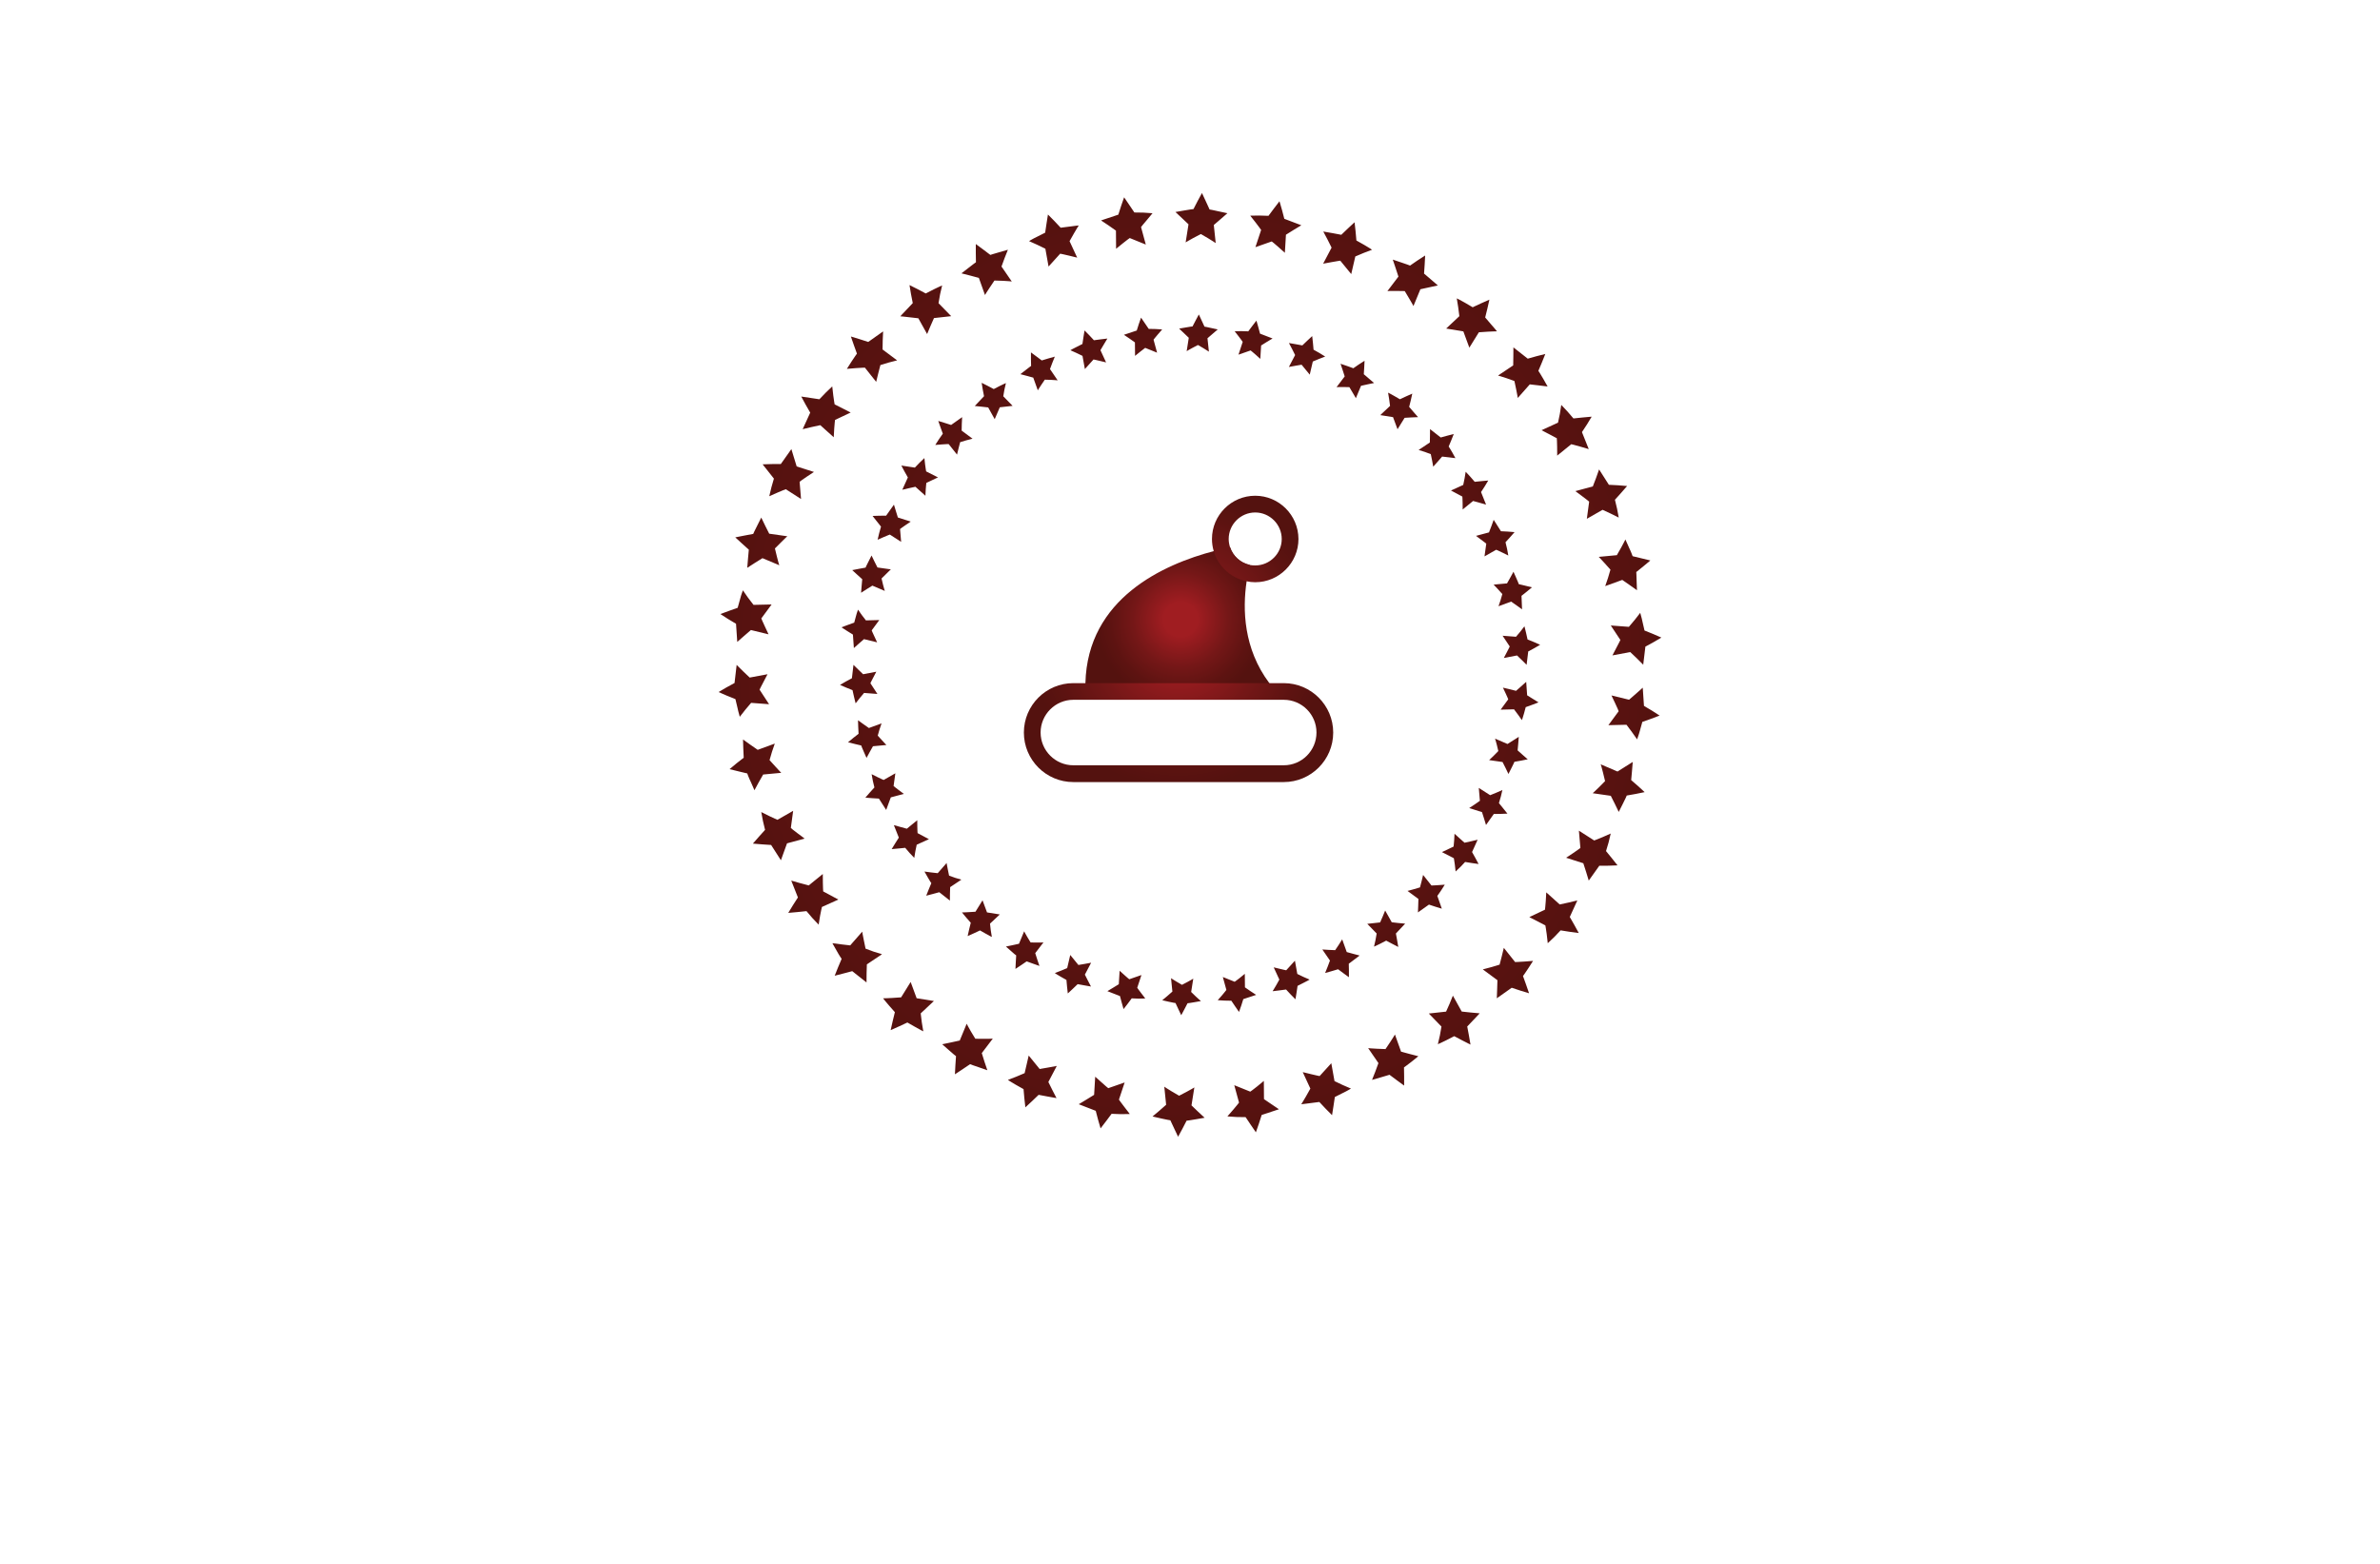 <?xml version="1.0" encoding="utf-8"?>
<!-- Generator: Adobe Illustrator 27.8.1, SVG Export Plug-In . SVG Version: 6.00 Build 0)  -->
<svg version="1.1" id="Layer_1" xmlns="http://www.w3.org/2000/svg" xmlns:xlink="http://www.w3.org/1999/xlink" x="0px" y="0px"
	 viewBox="0 0 350 230" style="enable-background:new 0 0 350 230;" xml:space="preserve">
<style type="text/css">
	.st0{fill:#EAE4B0;}
	.st1{fill:#332700;}
	.st2{fill:#EBEBFF;}
	.st3{fill:#FBFFAE;}
	.st4{fill:#B0FFD5;}
	.st5{fill:#B3FFFB;}
	.st6{fill:#FFFAB6;}
	.st7{fill:#2B2700;}
	.st8{fill:#FFFFB8;}
	.st9{fill:#040028;}
	.st10{fill:#260000;}
	.st11{opacity:0.5;fill:#848484;}
	.st12{fill:#2B2401;}
	.st13{fill:#FF7C6C;}
	.st14{fill:#CC2D21;}
	.st15{fill:#F75C4C;}
	.st16{fill:#FFE5CF;}
	.st17{fill:#FFFFFF;}
	.st18{fill:#CFDAE3;}
	.st19{fill:#006C11;}
	.st20{fill:#A11E10;}
	.st21{fill:#EDBC93;}
	.st22{fill:#898989;}
	.st23{fill:#2B1536;}
	.st24{fill:#15352A;}
	.st25{fill:#E4EAF5;}
	.st26{fill:#F2F5F5;}
	.st27{fill:#D6363D;}
	.st28{fill:#600000;fill-opacity:0.51;}
	.st29{fill:#F2CCA3;}
	.st30{fill:#D28F5F;}
	.st31{fill:#FF0000;fill-opacity:0.51;}
	.st32{fill:#C7D5F5;}
	.st33{fill:#F3DBC0;}
	.st34{fill:#F58086;}
	.st35{fill:url(#SVGID_1_);}
	.st36{fill:#FCC7A2;}
	.st37{fill:url(#SVGID_00000047763702167147400330000015108200750822961822_);}
	.st38{fill:#E20328;}
	.st39{fill:url(#SVGID_00000061433202251641233480000017411707059710242480_);}
	.st40{fill:#F4BDA8;}
	.st41{fill:#DCF7F6;}
	.st42{fill:url(#SVGID_00000018201023983747227570000013923533572441681803_);}
	.st43{fill:url(#SVGID_00000015320775672444309770000000875028360444697229_);}
	.st44{fill:url(#SVGID_00000073686432546185858200000000653267920347973760_);}
	.st45{fill:url(#SVGID_00000090991743681021565760000013810604497246574763_);}
	.st46{fill:url(#SVGID_00000110468556079929264290000014780585507796223627_);}
	.st47{fill:url(#SVGID_00000156551649759006390990000014951074763750015108_);}
	.st48{fill:url(#SVGID_00000047748141007334633530000013633647325380149439_);}
	.st49{fill:url(#SVGID_00000078746143144130037750000018083510792379940267_);}
	.st50{fill:url(#SVGID_00000169535753957894170180000011397647347472368545_);}
	.st51{fill:#E2B881;}
	.st52{fill:#FFFFFF;stroke:#000000;stroke-width:0.05;stroke-miterlimit:10;}
	.st53{fill:url(#SVGID_00000103977881062394673480000013417768249151991193_);}
	.st54{fill:url(#SVGID_00000149374210841515759940000014557484876151302786_);}
	.st55{fill:#0B9ED8;}
	.st56{fill:#FCDFB0;}
	.st57{fill:#FF0013;}
	.st58{fill:url(#SVGID_00000059281906705976061900000005616101580098323364_);}
	.st59{fill:#0A50FF;}
	.st60{fill:#FFB773;}
	.st61{fill-rule:evenodd;clip-rule:evenodd;fill:url(#SVGID_00000109720689751984573900000009629322156248932527_);}
	.st62{fill:#FF334F;}
	.st63{fill:#FFAB66;}
	.st64{fill:#FF8B41;}
	.st65{fill:#BB386B;}
	.st66{fill:#CBCBCB;}
	.st67{fill:#D37250;}
	.st68{fill:#D06D2E;}
	.st69{fill-rule:evenodd;clip-rule:evenodd;fill:#FFFFFF;}
	.st70{fill:#CAFFEC;}
	.st71{fill:#FFF6B3;}
	.st72{fill:#FFFBD2;}
	.st73{fill:#EFFFD2;}
	.st74{fill:#A01D21;}
	.st75{fill:#00261B;}
	.st76{fill:#F4FFB6;}
	.st77{fill:url(#SVGID_00000085225822041389272480000008688257384544247448_);}
	.st78{fill:#002340;}
	.st79{fill:url(#SVGID_00000109003255008046000710000006335771520384754623_);}
	.st80{fill:url(#SVGID_00000170239147064225483650000001124250714556925570_);}
	.st81{fill:#D91215;}
	.st82{fill:#98BBCE;}
	.st83{fill:#00A70C;}
	.st84{fill:#C47E2A;}
	.st85{fill-rule:evenodd;clip-rule:evenodd;fill:#1F1D1D;}
	.st86{fill-rule:evenodd;clip-rule:evenodd;fill:#2B2700;}
	.st87{fill-rule:evenodd;clip-rule:evenodd;fill:#FF1943;}
	.st88{fill:url(#SVGID_00000121254772286467216780000016511208514355505558_);}
	.st89{fill:url(#SVGID_00000132785338433361570880000018094361276184140437_);}
	.st90{fill:url(#SVGID_00000048489039877303692330000001813318378519080855_);}
	.st91{fill:url(#SVGID_00000160876924349959712840000000930473502559105413_);}
	.st92{fill:url(#SVGID_00000117667001543200169280000007639383768919874717_);}
	.st93{fill:url(#SVGID_00000030462938492146393700000009489708856326928569_);}
	.st94{fill:#E31E26;}
	.st95{fill:#811517;}
	.st96{fill:url(#SVGID_00000119109370379891265310000005645622935892410285_);}
	.st97{fill:url(#SVGID_00000011022603320651383930000008556616095542974628_);}
	.st98{fill:url(#SVGID_00000048478832004540397280000007103760692027979431_);}
	.st99{fill:#B47920;}
	.st100{fill:#089E32;}
	.st101{fill:#FFE30B;}
	.st102{fill-rule:evenodd;clip-rule:evenodd;fill:#EE1D24;}
	.st103{fill:#17377D;}
	.st104{filter:url(#Adobe_OpacityMaskFilter);}
	.st105{opacity:0.28;mask:url(#SVGID_00000149383283710545572660000014034405892239555238_);}
	.st106{fill:#3A3132;}
	.st107{fill:url(#SVGID_00000082339080382092931490000013172852569061709981_);}
	.st108{filter:url(#Adobe_OpacityMaskFilter_00000113327076635426989010000017429226547087880615_);}
	.st109{opacity:0.28;mask:url(#SVGID_00000050631950655455476600000015936934134956215437_);}
	.st110{fill:#102A63;}
	.st111{filter:url(#Adobe_OpacityMaskFilter_00000170246137607404877230000003014983204057644444_);}
	.st112{opacity:0.28;mask:url(#SVGID_00000068662764544004535330000001722247290788743607_);}
	.st113{fill:#0E2458;}
	.st114{filter:url(#Adobe_OpacityMaskFilter_00000041991634817174313680000002471731992199012491_);}
	.st115{opacity:0.25;mask:url(#SVGID_00000000220785879488869070000017365404062506371463_);}
	.st116{fill:url(#SVGID_00000072976444036979283790000017826921245660010397_);}
	.st117{fill:#00BEC6;}
	.st118{fill:url(#SVGID_00000152945829327812662220000004791511303717502381_);}
	.st119{fill:url(#SVGID_00000165927420739433754960000010769663871808215722_);stroke:#FFFFFF;stroke-miterlimit:10;}
	
		.st120{fill:url(#SVGID_00000036966297863166546180000004721771199734722736_);stroke:#FFFFFF;stroke-width:0.5;stroke-miterlimit:10;}
	.st121{fill:url(#SVGID_00000069393121421350069560000017476918451631280047_);}
	.st122{fill:#F9D075;}
	.st123{fill:#FFEF92;}
	.st124{fill:url(#SVGID_00000053513899522067405640000018370395050661053356_);}
	.st125{fill:url(#SVGID_00000049931888663953589730000000160470584270794421_);}
	.st126{fill:url(#SVGID_00000092453332740226657880000015931694632905648310_);}
	.st127{fill:#09890F;}
	.st128{fill:#A9CE4D;}
	.st129{fill:#FF9501;}
	.st130{fill:#AA1523;}
	.st131{fill:#006B52;}
	.st132{fill:#EEC200;}
	.st133{fill:#9F4641;}
	.st134{fill:url(#SVGID_00000178888091749787471440000001644682724656936065_);stroke:#FFFFFF;stroke-miterlimit:10;}
	.st135{fill:none;stroke:#FFFFFF;stroke-width:1.788;stroke-miterlimit:10;}
	.st136{fill:none;stroke:#BFDADD;stroke-width:2;stroke-linecap:round;stroke-linejoin:round;stroke-miterlimit:10;}
	.st137{fill:none;stroke:#016D39;stroke-width:2;stroke-linecap:round;stroke-linejoin:round;stroke-miterlimit:10;}
	.st138{fill:none;stroke:#00BFAD;stroke-width:2;stroke-linecap:round;stroke-linejoin:round;stroke-miterlimit:10;}
	.st139{fill:#12162E;}
	.st140{fill:none;stroke:#12162E;stroke-miterlimit:10;}
	.st141{fill:#016D39;}
	.st142{fill:#083F24;}
	.st143{fill:#FF5635;}
	.st144{fill:#C63724;}
	.st145{fill:#FFBE00;}
	.st146{fill:#00BFAD;}
	.st147{fill:#D1D3D3;}
	.st148{fill:#9A4641;}
	.st149{fill:url(#SVGID_00000124881150788143635780000009792554500203020717_);}
	.st150{fill:url(#SVGID_00000067948542663087719590000005463145593000731549_);stroke:#FFFFFF;stroke-miterlimit:10;}
	.st151{fill:#F75D58;}
	.st152{fill:url(#SVGID_00000150824345091576260840000002777589487266372498_);}
	.st153{opacity:0.42;fill:#FFFFFF;}
	.st154{fill:#229200;}
	.st155{fill:#FF0000;}
	.st156{fill:#0C1F26;}
	.st157{fill:#E43724;}
	.st158{fill:#6B2422;}
	.st159{fill:#FBF1E5;}
	.st160{fill:#FAF8F0;}
	.st161{fill:#EEEEED;}
	.st162{fill:#DBDEDD;}
	.st163{fill:#A6453D;}
	.st164{fill:#E3E4E7;}
	.st165{fill:#D2301D;}
	.st166{fill:#E2D7D0;}
	.st167{fill:#FCF8EF;}
	.st168{fill:#C42C1E;}
	.st169{fill:#0C232B;}
	.st170{fill:#0D3B6E;}
	.st171{fill:#139AEC;}
	.st172{fill:#F52A3C;}
	.st173{fill:url(#SVGID_00000145780779832215977400000007510588757823297953_);}
	.st174{fill:#890924;}
	.st175{fill:url(#SVGID_00000006708023399290888200000006634289841061569983_);}
	.st176{fill-rule:evenodd;clip-rule:evenodd;fill:url(#SVGID_00000065065458801483219730000013403372555079596185_);}
	.st177{fill-rule:evenodd;clip-rule:evenodd;fill:#CE1515;}
	.st178{fill-rule:evenodd;clip-rule:evenodd;fill:#FFFBDD;}
	.st179{fill-rule:evenodd;clip-rule:evenodd;fill:#06542B;}
	.st180{fill-rule:evenodd;clip-rule:evenodd;fill:#AA1111;}
	.st181{fill:#005C01;}
	.st182{fill:#F5AB35;}
	.st183{fill-rule:evenodd;clip-rule:evenodd;fill:#215605;}
	.st184{fill:#215605;}
	.st185{fill-rule:evenodd;clip-rule:evenodd;fill:url(#SVGID_00000093176178367052832370000003526211112234050177_);}
	.st186{fill:url(#SVGID_00000028293329760340166920000012302177976441278884_);}
	.st187{fill:url(#SVGID_00000010292713725878224530000015845818169285362587_);}
	.st188{fill:url(#SVGID_00000026157142618244379920000010161878155247383728_);}
	.st189{fill:url(#SVGID_00000150090138044763071230000016860640607884084144_);}
	.st190{fill:url(#SVGID_00000124160762378961678650000009661167537715079051_);}
	.st191{fill:url(#SVGID_00000099622616022071327520000014976921461190414997_);}
	.st192{fill:url(#SVGID_00000087389249430150713780000002939168686816515980_);}
	.st193{fill:url(#SVGID_00000075122912928004754710000011681009604988736643_);}
	.st194{fill:url(#SVGID_00000159461844609286222830000017914895436237534107_);}
	.st195{fill:#B6FFFF;}
	.st196{fill:url(#SVGID_00000076582918175086603180000011132895108393019530_);}
	.st197{fill:url(#SVGID_00000145752174188228064980000016856942806939226272_);}
	.st198{fill:url(#SVGID_00000132079770445218693700000010267684406563919513_);}
	.st199{fill:url(#SVGID_00000067945297896545858010000018373831243769213076_);}
	.st200{fill:url(#SVGID_00000142155510122877047320000007630266153848118969_);}
	.st201{fill:url(#SVGID_00000119821524925097604680000001375477603589968032_);}
	.st202{fill:url(#SVGID_00000108995420351677808970000008292528667026794112_);}
	.st203{fill:url(#SVGID_00000054971025503615769710000007477976139597735826_);}
	.st204{fill:url(#SVGID_00000177474059803696488420000002370031131154175414_);}
	.st205{fill:url(#SVGID_00000134222665233967053810000004530897524704504252_);}
	.st206{fill:url(#SVGID_00000092458056449078380470000018295942526399758493_);}
	.st207{fill:url(#SVGID_00000036956496966310672940000003271309462025853590_);}
	.st208{fill:url(#SVGID_00000030445905766527185450000002445049981741315239_);}
	.st209{fill:url(#SVGID_00000119816199850592533740000007020094728774472860_);}
	.st210{fill:url(#SVGID_00000003097826708805582050000009665116739946893725_);}
	.st211{fill:url(#SVGID_00000011742715584661772070000005593404327531899813_);}
	.st212{fill:#CE4A43;}
	.st213{fill:url(#SVGID_00000021113241979901496220000013469458064122294437_);}
	.st214{fill:#CE4A43;stroke:#FFFFFF;stroke-miterlimit:10;}
	.st215{fill:none;stroke:#CE4A43;stroke-miterlimit:10;}
</style>
<g>
	<radialGradient id="SVGID_1_" cx="175" cy="97.777" r="69.357" gradientUnits="userSpaceOnUse">
		<stop  offset="0.199" style="stop-color:#A01D21"/>
		<stop  offset="0.241" style="stop-color:#9B1C20"/>
		<stop  offset="0.571" style="stop-color:#741717"/>
		<stop  offset="0.836" style="stop-color:#5D1311"/>
		<stop  offset="1" style="stop-color:#54120F"/>
	</radialGradient>
	<path class="st35" d="M241.54,91.43c-0.06-0.32-0.15-0.65-0.22-0.89c-0.06-0.25-0.11-0.41-0.11-0.41s-0.41,0.52-0.81,1.04
		c-0.43,0.5-0.86,1.02-0.86,1.02l-2.66-0.2l1.41,2.13c0,0-0.27,0.58-0.58,1.14c-0.3,0.57-0.59,1.13-0.59,1.13l2.62-0.49
		c0,0,0.48,0.45,0.96,0.91c0.48,0.48,0.95,0.95,0.95,0.95l0.32-2.66c0,0,0.6-0.33,1.19-0.65c0.58-0.33,1.16-0.68,1.16-0.68
		s-0.63-0.27-1.24-0.54c-0.61-0.25-1.24-0.5-1.24-0.5S241.69,92.09,241.54,91.43z M241.76,103.81l-0.18-2.67c0,0-0.5,0.44-1.01,0.9
		c-0.49,0.43-1,0.87-1,0.87l-2.59-0.63c0,0,0.27,0.58,0.54,1.14c0.14,0.3,0.27,0.59,0.37,0.81c0.09,0.22,0.15,0.37,0.15,0.37
		l-1.51,2.05l2.66-0.06c0,0,0.41,0.53,0.8,1.07c0.38,0.54,0.76,1.08,0.76,1.08s0.05-0.16,0.14-0.41c0.09-0.23,0.18-0.55,0.27-0.87
		c0.17-0.65,0.36-1.29,0.36-1.29s0.63-0.23,1.27-0.45c0.63-0.25,1.27-0.48,1.27-0.48s-0.57-0.36-1.13-0.73
		C242.33,104.17,241.76,103.81,241.76,103.81z M238.42,80.51c-0.32,0.58-0.65,1.14-0.65,1.14l-2.66,0.25c0,0,0.44,0.45,0.86,0.92
		c0.43,0.48,0.86,0.96,0.86,0.96s-0.18,0.6-0.36,1.22c-0.21,0.6-0.41,1.2-0.41,1.2l2.51-0.91c0,0,0.54,0.37,1.08,0.75
		c0.54,0.38,1.08,0.77,1.08,0.77s-0.02-0.68-0.05-1.34c-0.01-0.66-0.05-1.34-0.05-1.34s0.53-0.42,1.04-0.84
		c0.52-0.43,1.03-0.86,1.03-0.86s-0.65-0.16-1.32-0.32c-0.65-0.15-1.29-0.31-1.29-0.31s-0.22-0.63-0.52-1.24
		c-0.27-0.6-0.54-1.22-0.54-1.22S238.74,79.93,238.42,80.51z M239.88,114.73c0,0,0.06-0.66,0.12-1.34c0.05-0.66,0.11-1.33,0.11-1.33
		s-0.57,0.36-1.13,0.71c-0.55,0.36-1.11,0.7-1.11,0.7l-2.47-1.06c0,0,0.2,0.61,0.34,1.23c0.15,0.63,0.3,1.24,0.3,1.24
		s-0.44,0.45-0.9,0.91c-0.44,0.44-0.92,0.87-0.92,0.87l2.66,0.38c0,0,0.3,0.59,0.59,1.17c0.28,0.6,0.58,1.2,0.58,1.2
		s0.3-0.6,0.6-1.19c0.32-0.6,0.58-1.22,0.58-1.22s0.65-0.12,1.3-0.23c0.66-0.14,1.33-0.27,1.33-0.27s-0.49-0.44-0.98-0.9
		C240.37,115.17,239.88,114.73,239.88,114.73z M232.69,72.99c0.53,0.37,1.01,0.79,1.01,0.79l-0.34,2.52l2.31-1.32
		c0,0,0.61,0.27,1.19,0.55c0.59,0.3,1.19,0.59,1.19,0.59s-0.12-0.65-0.25-1.32c-0.16-0.65-0.31-1.3-0.31-1.3s0.44-0.49,0.9-1
		c0.44-0.52,0.89-1.02,0.89-1.02s-0.66-0.05-1.34-0.11c-0.66-0.04-1.34-0.07-1.34-0.07l-1.44-2.26c0,0-0.22,0.63-0.45,1.27
		c-0.23,0.61-0.47,1.23-0.47,1.23l-2.57,0.69C231.67,72.23,232.17,72.61,232.69,72.99z M236.18,125.17c0,0,0.2-0.64,0.38-1.28
		c0.15-0.65,0.31-1.3,0.31-1.3s-0.6,0.26-1.2,0.53c-0.6,0.26-1.23,0.49-1.23,0.49l-2.25-1.44l0.22,2.54c0,0-0.5,0.38-1.04,0.74
		c-0.53,0.34-1.06,0.7-1.06,0.7l2.53,0.81c0,0,0.21,0.64,0.41,1.27c0.2,0.64,0.39,1.28,0.39,1.28l1.55-2.18c0,0,0.68-0.01,1.34-0.01
		c0.68-0.02,1.34-0.05,1.34-0.05s-0.42-0.53-0.84-1.06C236.61,125.69,236.18,125.17,236.18,125.17z M228.94,64.45
		c0,0,0.05,0.64,0.05,1.28c0,0.64,0.01,1.28,0.01,1.28l2.07-1.68c0,0,0.64,0.17,1.28,0.34c0.65,0.2,1.29,0.38,1.29,0.38l-1-2.5
		c0,0,0.37-0.57,0.74-1.13c0.34-0.58,0.69-1.14,0.69-1.14s-0.68,0.06-1.34,0.12c-0.68,0.06-1.34,0.14-1.34,0.14s-0.44-0.5-0.87-1.01
		c-0.47-0.49-0.92-0.98-0.92-0.98s-0.11,0.65-0.21,1.32c-0.12,0.64-0.27,1.29-0.27,1.29l-2.42,1.11L228.94,64.45z M230.85,134.86
		l1.11-2.43c0,0-0.65,0.16-1.3,0.31c-0.65,0.15-1.29,0.28-1.29,0.28l-1.98-1.78c0,0-0.04,0.64-0.07,1.27
		c-0.04,0.65-0.12,1.28-0.12,1.28l-2.3,1.09l2.36,1.22c0,0,0.12,0.66,0.2,1.3c0.07,0.66,0.15,1.32,0.15,1.32s0.49-0.47,0.97-0.92
		c0.47-0.49,0.92-0.97,0.92-0.97s0.66,0.1,1.33,0.21c0.66,0.09,1.34,0.18,1.34,0.18s-0.32-0.59-0.64-1.17
		C231.18,135.45,230.85,134.86,230.85,134.86z M222.71,56.04c0,0,0.12,0.63,0.26,1.24c0.14,0.63,0.23,1.25,0.23,1.25l1.77-2
		c0,0,0.65,0.07,1.3,0.15c0.66,0.07,1.32,0.16,1.32,0.16s-0.33-0.58-0.66-1.16c-0.33-0.59-0.7-1.14-0.7-1.14s0.26-0.61,0.52-1.23
		c0.25-0.63,0.5-1.25,0.5-1.25s-0.65,0.17-1.3,0.33c-0.64,0.17-1.28,0.36-1.28,0.36l-2.11-1.66c0,0,0,0.66-0.01,1.33
		c-0.01,0.66-0.02,1.32-0.02,1.32l-2.23,1.49c0,0,0.61,0.2,1.22,0.38C222.11,55.82,222.71,56.04,222.71,56.04z M225.45,141.32
		c0,0-0.66,0.05-1.32,0.1c-0.65,0.05-1.32,0.07-1.32,0.07l-1.66-2.09c0,0-0.14,0.63-0.3,1.24c-0.17,0.61-0.32,1.23-0.32,1.23
		s-0.61,0.18-1.23,0.37c-0.61,0.17-1.24,0.33-1.24,0.33l2.15,1.59c0,0-0.01,0.66-0.04,1.32c-0.02,0.68-0.05,1.34-0.05,1.34
		l2.19-1.55c0,0,0.63,0.21,1.27,0.42c0.64,0.2,1.28,0.39,1.28,0.39s-0.22-0.64-0.44-1.28c-0.23-0.63-0.45-1.25-0.45-1.25
		s0.39-0.53,0.76-1.11C225.09,141.87,225.45,141.32,225.45,141.32z M215.2,48.74c0,0,0.23,0.6,0.44,1.2
		c0.22,0.6,0.44,1.19,0.44,1.19l1.4-2.26c0,0,0.66-0.04,1.33-0.09c0.68-0.04,1.33-0.05,1.33-0.05s-0.41-0.53-0.86-1.02
		c-0.43-0.52-0.87-1.02-0.87-1.02s0.16-0.65,0.32-1.3c0.15-0.66,0.3-1.32,0.3-1.32s-0.61,0.27-1.24,0.55
		c-0.6,0.28-1.22,0.57-1.22,0.57s-0.58-0.34-1.16-0.68c-0.58-0.34-1.18-0.63-1.18-0.63s0.1,0.65,0.21,1.3
		c0.09,0.66,0.17,1.32,0.17,1.32l-1.94,1.82L215.2,48.74z M214.96,148.77l-1.3-2.34c0,0-0.23,0.59-0.48,1.18
		c-0.25,0.59-0.52,1.17-0.52,1.17l-2.54,0.28l1.86,1.92c0,0-0.12,0.65-0.23,1.3c-0.15,0.65-0.3,1.29-0.3,1.29s0.63-0.26,1.22-0.57
		c0.6-0.31,1.19-0.61,1.19-0.61s0.59,0.31,1.19,0.63c0.6,0.31,1.2,0.61,1.2,0.61s-0.12-0.66-0.23-1.33
		c-0.12-0.66-0.25-1.33-0.25-1.33s0.45-0.48,0.92-0.97c0.47-0.48,0.91-0.97,0.91-0.97s-0.66-0.05-1.33-0.12
		C215.62,148.84,214.96,148.77,214.96,148.77z M211.45,41.98c0,0-0.5-0.44-1.01-0.87c-0.26-0.22-0.5-0.44-0.7-0.6
		c-0.2-0.16-0.32-0.27-0.32-0.27s0.04-0.66,0.09-1.33c0.04-0.66,0.07-1.33,0.07-1.33s-0.57,0.36-1.13,0.73
		c-0.55,0.38-1.09,0.75-1.09,0.75s-0.63-0.25-1.27-0.45c-0.64-0.22-1.27-0.43-1.27-0.43s0.21,0.63,0.42,1.25
		c0.21,0.63,0.41,1.25,0.41,1.25l-1.62,2.13c0,0,0.64-0.04,1.27-0.02c0.64,0.01,1.28,0.02,1.28,0.02s0.33,0.54,0.65,1.09
		c0.33,0.53,0.63,1.11,0.63,1.11l1.02-2.47c0,0,0.64-0.14,1.28-0.28C210.8,42.11,211.45,41.98,211.45,41.98z M206.04,154.67
		l-0.9-2.52c0,0-0.32,0.55-0.68,1.08c-0.36,0.52-0.71,1.06-0.71,1.06s-0.64-0.02-1.28-0.05c-0.63-0.02-1.27-0.09-1.27-0.09l1.51,2.2
		c0,0-0.23,0.61-0.45,1.23c-0.25,0.63-0.49,1.24-0.49,1.24s0.65-0.18,1.29-0.37c0.64-0.18,1.28-0.38,1.28-0.38s0.54,0.39,1.07,0.8
		c0.54,0.39,1.08,0.79,1.08,0.79s0-0.68,0-1.34c-0.01-0.68-0.02-1.34-0.02-1.34s0.54-0.38,1.07-0.8c0.53-0.42,1.04-0.84,1.04-0.84
		s-0.64-0.16-1.28-0.33C206.67,154.84,206.04,154.67,206.04,154.67z M200.64,36.03c-0.59-0.33-1.17-0.66-1.17-0.66
		s-0.06-0.68-0.12-1.34c-0.07-0.68-0.15-1.34-0.15-1.34s-0.49,0.45-0.98,0.91c-0.49,0.47-0.97,0.93-0.97,0.93s-0.66-0.12-1.33-0.25
		c-0.65-0.12-1.32-0.23-1.32-0.23s0.32,0.59,0.63,1.19c0.3,0.59,0.59,1.18,0.59,1.18l-1.24,2.36c0,0,0.63-0.12,1.25-0.23
		c0.63-0.12,1.27-0.21,1.27-0.21l1.61,1.97l0.6-2.59c0,0,0.61-0.26,1.23-0.52c0.61-0.23,1.23-0.47,1.23-0.47
		S201.22,36.36,200.64,36.03z M196.25,159l-0.47-2.63l-1.72,1.89c0,0-0.63-0.12-1.25-0.28c-0.61-0.14-1.23-0.3-1.23-0.3l1.12,2.42
		c0,0-0.32,0.58-0.65,1.16c-0.33,0.59-0.69,1.14-0.69,1.14s0.66-0.06,1.33-0.16c0.66-0.09,1.33-0.17,1.33-0.17s0.47,0.49,0.92,0.98
		c0.48,0.48,0.95,0.96,0.95,0.96s0.1-0.66,0.21-1.33c0.1-0.66,0.2-1.34,0.2-1.34s0.6-0.3,1.19-0.6c0.6-0.28,1.18-0.64,1.18-0.64
		s-0.61-0.27-1.22-0.53C196.86,159.28,196.25,159,196.25,159z M188.87,32.18c0,0-0.17-0.65-0.34-1.3c-0.18-0.64-0.37-1.28-0.37-1.28
		s-0.41,0.53-0.82,1.07c-0.41,0.54-0.8,1.07-0.8,1.07s-0.68-0.01-1.34-0.04c-0.68,0.01-1.34,0.02-1.34,0.02s0.41,0.52,0.81,1.03
		c0.41,0.52,0.79,1.07,0.79,1.07l-0.84,2.53l2.4-0.84c0,0,0.5,0.38,0.98,0.82c0.47,0.43,0.95,0.85,0.95,0.85l0.16-2.66
		c0,0,0.55-0.36,1.12-0.7c0.58-0.34,1.14-0.69,1.14-0.69L188.87,32.18z M185.88,161.65l-0.02-2.68c0,0-0.49,0.41-0.98,0.81
		c-0.49,0.41-1.02,0.77-1.02,0.77l-2.35-0.95l0.7,2.56c0,0-0.41,0.54-0.84,1.03c-0.43,0.49-0.87,1-0.87,1s0.68,0.05,1.34,0.09
		c0.68,0.01,1.34,0.02,1.34,0.02s0.37,0.57,0.75,1.12c0.38,0.55,0.76,1.11,0.76,1.11s0.22-0.63,0.44-1.27
		c0.21-0.64,0.41-1.28,0.41-1.28l2.54-0.84c0,0-0.55-0.38-1.11-0.75C186.43,162.02,185.88,161.65,185.88,161.65z M180.5,31.36
		c0,0-0.65-0.15-1.3-0.28c-0.65-0.16-1.32-0.27-1.32-0.27s-0.27-0.6-0.55-1.2c-0.28-0.61-0.57-1.22-0.57-1.22s-0.32,0.59-0.64,1.18
		c-0.31,0.59-0.61,1.18-0.61,1.18s-0.66,0.07-1.33,0.2c-0.66,0.12-1.32,0.23-1.32,0.23s0.48,0.45,0.97,0.91
		c0.47,0.45,0.95,0.9,0.95,0.9l-0.42,2.66c0,0,0.55-0.34,1.11-0.64c0.57-0.3,1.13-0.59,1.13-0.59s0.55,0.33,1.11,0.65
		c0.54,0.32,1.07,0.68,1.07,0.68l-0.28-2.66c0,0,0.5-0.43,1-0.86C179.99,31.79,180.5,31.36,180.5,31.36z M175.22,162.57l0.42-2.64
		c0,0-0.55,0.34-1.11,0.63c-0.57,0.3-1.13,0.59-1.13,0.59s-0.55-0.32-1.11-0.65c-0.54-0.31-1.07-0.68-1.07-0.68l0.27,2.66
		c0,0-0.49,0.43-0.98,0.86c-0.5,0.43-1.02,0.86-1.02,0.86s0.66,0.15,1.3,0.3c0.66,0.16,1.32,0.26,1.32,0.26s0.28,0.61,0.57,1.22
		c0.28,0.6,0.57,1.2,0.57,1.2s0.32-0.59,0.64-1.18c0.31-0.59,0.61-1.18,0.61-1.18s0.66-0.07,1.33-0.2c0.65-0.11,1.32-0.23,1.32-0.23
		s-0.48-0.44-0.97-0.9C175.7,163.03,175.22,162.57,175.22,162.57z M169.49,31.36c0,0-0.66-0.04-1.34-0.09
		c-0.66-0.01-1.33-0.02-1.33-0.02s-0.38-0.55-0.75-1.11c-0.38-0.57-0.76-1.12-0.76-1.12s-0.22,0.64-0.44,1.27
		c-0.21,0.64-0.41,1.28-0.41,1.28l-2.54,0.85c0,0,0.55,0.37,1.11,0.74c0.54,0.38,1.08,0.76,1.08,0.76l0.02,2.67c0,0,0.5-0.41,1-0.81
		c0.49-0.41,1.01-0.77,1.01-0.77l2.36,0.96l-0.7-2.57c0,0,0.41-0.54,0.84-1.02C169.06,31.86,169.49,31.36,169.49,31.36z
		 M164.55,161.72l0.84-2.52l-2.41,0.84c0,0-0.49-0.39-0.97-0.84c-0.47-0.42-0.95-0.85-0.95-0.85l-0.16,2.67c0,0-0.55,0.34-1.12,0.69
		c-0.58,0.34-1.14,0.69-1.14,0.69l2.5,0.97c0,0,0.17,0.65,0.34,1.3c0.18,0.64,0.37,1.28,0.37,1.28s0.41-0.53,0.82-1.07
		c0.39-0.53,0.8-1.07,0.8-1.07s0.66,0.02,1.34,0.05c0.66-0.01,1.34-0.02,1.34-0.02s-0.41-0.53-0.81-1.05
		C164.93,162.28,164.55,161.72,164.55,161.72z M157.95,34.3c0.33-0.59,0.69-1.14,0.69-1.14s-0.68,0.06-1.33,0.16
		c-0.66,0.09-1.33,0.17-1.33,0.17s-0.47-0.49-0.92-0.98c-0.48-0.48-0.95-0.96-0.95-0.96s-0.11,0.66-0.21,1.33
		c-0.1,0.68-0.2,1.34-0.2,1.34s-0.6,0.29-1.19,0.6c-0.6,0.28-1.18,0.64-1.18,0.64s0.6,0.27,1.2,0.54c0.6,0.28,1.2,0.58,1.2,0.58
		l0.47,2.62l1.71-1.89c0,0,0.64,0.12,1.27,0.28c0.61,0.14,1.23,0.3,1.23,0.3l-1.12-2.42C157.3,35.45,157.62,34.87,157.95,34.3z
		 M154.16,157c-0.63,0.12-1.27,0.22-1.27,0.22l-1.61-1.98l-0.6,2.59c0,0-0.61,0.26-1.23,0.52c-0.61,0.23-1.23,0.47-1.23,0.47
		s0.55,0.38,1.13,0.7c0.58,0.33,1.17,0.66,1.17,0.66s0.06,0.68,0.12,1.34c0.07,0.68,0.15,1.34,0.15,1.34s0.49-0.45,0.98-0.91
		c0.49-0.47,0.97-0.93,0.97-0.93s0.66,0.12,1.33,0.25c0.65,0.12,1.3,0.23,1.3,0.23s-0.31-0.59-0.61-1.18
		c-0.3-0.6-0.59-1.19-0.59-1.19l1.24-2.36C155.42,156.77,154.79,156.89,154.16,157z M147.28,39.2c0,0,0.22-0.61,0.45-1.23
		c0.25-0.61,0.49-1.24,0.49-1.24s-0.65,0.18-1.29,0.37c-0.65,0.18-1.29,0.39-1.29,0.39s-0.53-0.41-1.06-0.8
		c-0.54-0.39-1.08-0.8-1.08-0.8s0,0.68,0,1.35c0.01,0.66,0.02,1.33,0.02,1.33s-0.54,0.38-1.07,0.81c-0.53,0.41-1.06,0.82-1.06,0.82
		s0.65,0.17,1.29,0.33c0.64,0.17,1.27,0.34,1.27,0.34l0.9,2.52c0,0,0.32-0.55,0.68-1.07c0.36-0.53,0.71-1.06,0.71-1.06
		s0.64,0.01,1.27,0.04c0.64,0.02,1.28,0.1,1.28,0.1L147.28,39.2z M144.71,152.78c-0.64-0.01-1.28-0.01-1.28-0.01
		s-0.33-0.55-0.66-1.09c-0.32-0.54-0.61-1.12-0.61-1.12l-1.02,2.47c0,0-0.64,0.15-1.28,0.28c-0.65,0.14-1.3,0.27-1.3,0.27
		s0.5,0.44,1.01,0.89c0.25,0.21,0.5,0.43,0.69,0.6c0.21,0.15,0.33,0.26,0.33,0.26s-0.04,0.66-0.09,1.33
		c-0.04,0.66-0.07,1.34-0.07,1.34s0.57-0.37,1.12-0.74c0.55-0.37,1.11-0.75,1.11-0.75s0.63,0.25,1.27,0.45
		c0.63,0.22,1.27,0.44,1.27,0.44s-0.21-0.64-0.43-1.27c-0.2-0.63-0.39-1.25-0.39-1.25l1.62-2.13
		C145.98,152.75,145.32,152.8,144.71,152.78z M138.02,44.59c0,0,0.12-0.66,0.23-1.32c0.15-0.65,0.3-1.29,0.3-1.29
		s-0.63,0.27-1.22,0.57c-0.6,0.31-1.19,0.61-1.19,0.61s-0.6-0.31-1.19-0.63c-0.6-0.31-1.2-0.6-1.2-0.6s0.11,0.65,0.22,1.32
		c0.14,0.66,0.26,1.33,0.26,1.33s-0.47,0.48-0.92,0.97c-0.47,0.48-0.91,0.97-0.91,0.97s0.66,0.05,1.33,0.14
		c0.65,0.07,1.32,0.15,1.32,0.15l1.29,2.32c0,0,0.25-0.59,0.49-1.17c0.25-0.6,0.52-1.18,0.52-1.18l2.53-0.28L138.02,44.59z
		 M134.8,146.81c0,0-0.23-0.6-0.44-1.2c-0.22-0.59-0.44-1.19-0.44-1.19l-1.4,2.26c0,0-0.66,0.05-1.33,0.09
		c-0.68,0.05-1.33,0.05-1.33,0.05s0.41,0.53,0.85,1.03c0.44,0.5,0.89,1.01,0.89,1.01s-0.16,0.66-0.32,1.32
		c-0.15,0.65-0.3,1.32-0.3,1.32s0.61-0.28,1.24-0.55c0.6-0.28,1.22-0.57,1.22-0.57s0.58,0.33,1.16,0.66
		c0.58,0.34,1.18,0.64,1.18,0.64s-0.11-0.65-0.22-1.32c-0.07-0.65-0.16-1.32-0.16-1.32l1.94-1.82L134.8,146.81z M124.54,54.25
		c0,0,0.66-0.06,1.33-0.11c0.65-0.05,1.32-0.07,1.32-0.07l1.66,2.09c0,0,0.14-0.61,0.3-1.23c0.16-0.63,0.32-1.24,0.32-1.24
		s0.61-0.18,1.22-0.37c0.63-0.16,1.24-0.32,1.24-0.32l-2.14-1.6c0,0,0.01-0.66,0.02-1.32c0.04-0.68,0.06-1.34,0.06-1.34l-2.19,1.55
		c0,0-0.64-0.2-1.27-0.41c-0.64-0.2-1.28-0.39-1.28-0.39s0.22,0.63,0.44,1.27c0.23,0.63,0.45,1.25,0.45,1.25s-0.39,0.54-0.76,1.11
		C124.91,53.68,124.54,54.25,124.54,54.25z M127.29,139.52c0,0-0.14-0.63-0.26-1.25c-0.14-0.61-0.23-1.25-0.23-1.25l-1.77,2.02
		c0,0-0.65-0.07-1.3-0.15c-0.66-0.09-1.32-0.17-1.32-0.17s0.33,0.58,0.66,1.16c0.32,0.6,0.7,1.14,0.7,1.14s-0.26,0.63-0.52,1.23
		c-0.26,0.63-0.5,1.25-0.5,1.25s0.65-0.17,1.29-0.33c0.65-0.17,1.29-0.34,1.29-0.34l2.1,1.66c0,0,0.01-0.68,0.01-1.34
		c0.02-0.65,0.04-1.32,0.04-1.32l2.23-1.49c0,0-0.61-0.2-1.23-0.38C127.89,139.73,127.29,139.52,127.29,139.52z M119.15,60.69
		l-1.11,2.43c0,0,0.65-0.15,1.3-0.31c0.64-0.14,1.29-0.28,1.29-0.28l1.98,1.78c0,0,0.04-0.63,0.07-1.27
		c0.04-0.65,0.12-1.28,0.12-1.28l2.3-1.09l-2.36-1.2c0,0-0.12-0.66-0.2-1.32c-0.07-0.65-0.15-1.32-0.15-1.32s-0.49,0.47-0.97,0.93
		c-0.47,0.48-0.92,0.96-0.92,0.96s-0.68-0.1-1.33-0.2c-0.68-0.1-1.34-0.2-1.34-0.2s0.32,0.59,0.64,1.18
		C118.82,60.1,119.15,60.69,119.15,60.69z M121.06,131.1c0,0-0.05-0.63-0.05-1.28c-0.01-0.64-0.01-1.28-0.01-1.28l-2.07,1.68
		c0,0-0.64-0.17-1.28-0.34c-0.65-0.18-1.29-0.37-1.29-0.37l0.98,2.48c0,0-0.36,0.57-0.73,1.14c-0.34,0.57-0.69,1.13-0.69,1.13
		s0.66-0.05,1.34-0.12c0.66-0.06,1.34-0.14,1.34-0.14s0.43,0.5,0.87,1.02c0.45,0.48,0.92,0.97,0.92,0.97s0.11-0.65,0.21-1.3
		c0.12-0.65,0.27-1.3,0.27-1.3l2.42-1.09L121.06,131.1z M113.81,70.39c0,0-0.18,0.64-0.37,1.29c-0.16,0.65-0.31,1.3-0.31,1.3
		s0.6-0.27,1.2-0.53c0.6-0.27,1.23-0.5,1.23-0.5l2.24,1.44l-0.21-2.53c0,0,0.49-0.39,1.05-0.75c0.53-0.34,1.06-0.7,1.06-0.7
		l-2.54-0.81c0,0-0.2-0.63-0.39-1.27c-0.2-0.64-0.39-1.28-0.39-1.28l-1.55,2.19c0,0-0.68,0-1.35,0.01
		c-0.66,0.01-1.33,0.04-1.33,0.04s0.42,0.53,0.84,1.06C113.39,69.86,113.81,70.39,113.81,70.39z M117.31,122.57
		c-0.53-0.38-1.01-0.8-1.01-0.8l0.34-2.52l-2.31,1.32c0,0-0.61-0.26-1.2-0.55c-0.59-0.3-1.18-0.59-1.18-0.59s0.12,0.65,0.25,1.32
		c0.16,0.65,0.31,1.3,0.31,1.3s-0.45,0.5-0.9,1c-0.44,0.52-0.89,1.02-0.89,1.02s0.66,0.05,1.33,0.11c0.68,0.04,1.35,0.09,1.35,0.09
		l1.44,2.25c0,0,0.22-0.63,0.45-1.25c0.22-0.63,0.45-1.24,0.45-1.24l2.58-0.69C118.33,123.32,117.83,122.95,117.31,122.57z
		 M110.12,80.84c0,0-0.06,0.66-0.12,1.33c-0.05,0.66-0.11,1.34-0.11,1.34s0.57-0.37,1.13-0.73c0.55-0.34,1.11-0.69,1.11-0.69
		l2.47,1.04c0,0-0.2-0.61-0.34-1.23c-0.15-0.63-0.3-1.24-0.3-1.24s0.44-0.45,0.9-0.9c0.44-0.45,0.92-0.89,0.92-0.89l-2.66-0.38
		c0,0-0.3-0.59-0.59-1.17c-0.28-0.6-0.58-1.2-0.58-1.2s-0.31,0.6-0.6,1.2c-0.32,0.59-0.58,1.2-0.58,1.2s-0.65,0.12-1.32,0.25
		c-0.65,0.12-1.32,0.26-1.32,0.26s0.49,0.45,0.98,0.9C109.63,80.38,110.12,80.84,110.12,80.84z M111.58,115.05
		c0.32-0.58,0.65-1.14,0.65-1.14l2.66-0.25c0,0-0.44-0.45-0.86-0.92c-0.43-0.48-0.86-0.95-0.86-0.95s0.17-0.61,0.36-1.23
		c0.21-0.6,0.41-1.2,0.41-1.2l-2.51,0.92c0,0-0.54-0.38-1.08-0.75c-0.54-0.39-1.08-0.77-1.08-0.77s0.02,0.66,0.04,1.33
		c0.02,0.68,0.06,1.35,0.06,1.35s-0.53,0.41-1.05,0.82c-0.52,0.43-1.03,0.86-1.03,0.86s0.65,0.16,1.3,0.32
		c0.65,0.16,1.3,0.31,1.3,0.31s0.22,0.64,0.52,1.24c0.27,0.61,0.54,1.23,0.54,1.23S111.26,115.63,111.58,115.05z M108.24,91.74
		l0.18,2.67c0,0,0.5-0.44,1-0.88c0.5-0.44,1.01-0.87,1.01-0.87l2.59,0.63c0,0-0.27-0.58-0.54-1.16c-0.14-0.3-0.27-0.59-0.37-0.81
		c-0.09-0.22-0.15-0.37-0.15-0.37l1.51-2.05l-2.66,0.06c0,0-0.41-0.53-0.81-1.06c-0.37-0.54-0.75-1.08-0.75-1.08
		s-0.06,0.16-0.14,0.39c-0.09,0.23-0.18,0.55-0.27,0.89c-0.17,0.64-0.36,1.29-0.36,1.29s-0.63,0.22-1.27,0.45
		c-0.63,0.23-1.27,0.47-1.27,0.47s0.57,0.37,1.13,0.73C107.66,91.38,108.24,91.74,108.24,91.74z M108.46,104.12
		c0.06,0.32,0.15,0.65,0.22,0.89c0.06,0.25,0.11,0.41,0.11,0.41s0.41-0.52,0.81-1.03c0.43-0.52,0.86-1.02,0.86-1.02l2.64,0.2
		l-1.4-2.14c0,0,0.27-0.58,0.58-1.14c0.3-0.57,0.59-1.13,0.59-1.13l-2.62,0.49c0,0-0.48-0.45-0.96-0.91
		c-0.48-0.48-0.96-0.95-0.96-0.95l-0.31,2.66c0,0-0.6,0.33-1.19,0.65c-0.58,0.34-1.16,0.68-1.16,0.68s0.63,0.27,1.24,0.54
		c0.63,0.25,1.24,0.5,1.24,0.5S108.31,103.47,108.46,104.12z"/>
	
		<radialGradient id="SVGID_00000114048786593123910480000005236046514337479590_" cx="175" cy="97.777" r="51.505" gradientUnits="userSpaceOnUse">
		<stop  offset="0.199" style="stop-color:#A01D21"/>
		<stop  offset="0.241" style="stop-color:#9B1C20"/>
		<stop  offset="0.571" style="stop-color:#741717"/>
		<stop  offset="0.836" style="stop-color:#5D1311"/>
		<stop  offset="1" style="stop-color:#54120F"/>
	</radialGradient>
	<path style="fill:url(#SVGID_00000114048786593123910480000005236046514337479590_);" d="M225.56,94.42
		c-0.46-0.18-0.92-0.37-0.92-0.37s-0.11-0.49-0.22-0.98c-0.05-0.24-0.11-0.48-0.16-0.66c-0.05-0.18-0.08-0.3-0.08-0.3
		s-0.3,0.38-0.6,0.78c-0.32,0.37-0.64,0.76-0.64,0.76l-1.97-0.15l1.05,1.58c0,0-0.2,0.43-0.43,0.85c-0.22,0.42-0.44,0.84-0.44,0.84
		l1.94-0.37c0,0,0.36,0.34,0.71,0.68c0.36,0.36,0.7,0.7,0.7,0.7l0.24-1.97c0,0,0.45-0.25,0.89-0.48c0.43-0.25,0.86-0.5,0.86-0.5
		S226.01,94.62,225.56,94.42z M225.29,86.38c0,0-0.48-0.12-0.98-0.24c-0.48-0.11-0.96-0.23-0.96-0.23s-0.16-0.47-0.38-0.92
		c-0.2-0.45-0.4-0.9-0.4-0.9s-0.24,0.43-0.47,0.86c-0.24,0.43-0.48,0.85-0.48,0.85l-1.97,0.18c0,0,0.33,0.34,0.64,0.68
		c0.32,0.36,0.64,0.71,0.64,0.71s-0.14,0.45-0.26,0.9c-0.16,0.45-0.3,0.89-0.3,0.89l1.86-0.68c0,0,0.4,0.27,0.8,0.56
		c0.4,0.28,0.8,0.58,0.8,0.58s-0.02-0.5-0.04-0.99c-0.01-0.49-0.04-1-0.04-1s0.39-0.31,0.78-0.62
		C224.91,86.7,225.29,86.38,225.29,86.38z M222.73,78.26c0,0-0.49-0.04-1-0.08c-0.49-0.03-1-0.05-1-0.05l-1.07-1.68
		c0,0-0.16,0.47-0.34,0.94c-0.17,0.46-0.35,0.91-0.35,0.91l-1.91,0.51c0,0,0.37,0.28,0.76,0.57c0.39,0.27,0.75,0.58,0.75,0.58
		l-0.26,1.87l1.72-0.98c0,0,0.46,0.2,0.89,0.41c0.44,0.22,0.89,0.44,0.89,0.44s-0.09-0.48-0.18-0.98c-0.12-0.48-0.23-0.97-0.23-0.97
		s0.33-0.37,0.67-0.74C222.41,78.63,222.73,78.26,222.73,78.26z M218.35,71.52c0.26-0.43,0.51-0.85,0.51-0.85s-0.5,0.05-1,0.09
		c-0.5,0.05-0.99,0.1-0.99,0.1s-0.33-0.37-0.65-0.75c-0.35-0.37-0.68-0.73-0.68-0.73s-0.08,0.48-0.16,0.98
		c-0.09,0.47-0.2,0.96-0.2,0.96l-1.8,0.82l1.67,0.89c0,0,0.04,0.47,0.04,0.95c0,0.47,0.01,0.95,0.01,0.95l1.53-1.25
		c0,0,0.47,0.13,0.95,0.26c0.48,0.15,0.96,0.28,0.96,0.28l-0.74-1.85C217.81,72.36,218.08,71.94,218.35,71.52z M213.56,66.52
		c-0.25-0.44-0.52-0.85-0.52-0.85s0.19-0.46,0.38-0.91c0.18-0.47,0.37-0.93,0.37-0.93s-0.48,0.13-0.97,0.25
		c-0.47,0.13-0.95,0.26-0.95,0.26l-1.57-1.23c0,0,0,0.49-0.01,0.99c-0.01,0.49-0.02,0.98-0.02,0.98l-1.65,1.1
		c0,0,0.46,0.15,0.9,0.28c0.45,0.16,0.89,0.33,0.89,0.33s0.09,0.47,0.19,0.92c0.1,0.47,0.17,0.93,0.17,0.93l1.31-1.49
		c0,0,0.48,0.05,0.97,0.11c0.49,0.05,0.98,0.12,0.98,0.12S213.81,66.95,213.56,66.52z M207.88,60.6c-0.32-0.38-0.65-0.76-0.65-0.76
		s0.12-0.48,0.24-0.97c0.11-0.49,0.22-0.98,0.22-0.98s-0.46,0.2-0.92,0.41c-0.45,0.21-0.9,0.42-0.9,0.42s-0.43-0.26-0.86-0.5
		c-0.43-0.26-0.88-0.47-0.88-0.47s0.07,0.48,0.16,0.97c0.06,0.49,0.13,0.98,0.13,0.98l-1.44,1.35l1.88,0.3c0,0,0.17,0.45,0.33,0.89
		c0.16,0.45,0.33,0.89,0.33,0.89l1.04-1.68c0,0,0.49-0.03,0.99-0.06c0.5-0.03,0.99-0.04,0.99-0.04S208.22,60.97,207.88,60.6z
		 M201.32,55.69c-0.19-0.16-0.37-0.33-0.52-0.45c-0.15-0.12-0.24-0.2-0.24-0.2s0.03-0.49,0.06-0.99c0.03-0.49,0.05-0.99,0.05-0.99
		s-0.42,0.26-0.84,0.54c-0.41,0.28-0.81,0.56-0.81,0.56s-0.47-0.18-0.94-0.34c-0.47-0.16-0.94-0.32-0.94-0.32s0.16,0.47,0.31,0.93
		c0.16,0.47,0.3,0.93,0.3,0.93l-1.2,1.58c0,0,0.47-0.03,0.94-0.02c0.47,0.01,0.95,0.02,0.95,0.02s0.25,0.4,0.48,0.81
		c0.25,0.39,0.47,0.82,0.47,0.82l0.76-1.83c0,0,0.47-0.1,0.95-0.21c0.48-0.1,0.97-0.2,0.97-0.2S201.69,56.01,201.32,55.69z
		 M194.04,51.92c-0.44-0.25-0.87-0.49-0.87-0.49s-0.05-0.5-0.09-1c-0.05-0.5-0.11-1-0.11-1s-0.37,0.34-0.73,0.68
		c-0.37,0.35-0.72,0.69-0.72,0.69s-0.49-0.09-0.99-0.18c-0.48-0.09-0.98-0.17-0.98-0.17s0.24,0.44,0.47,0.89
		c0.22,0.44,0.44,0.88,0.44,0.88l-0.92,1.75c0,0,0.47-0.09,0.93-0.17c0.47-0.09,0.94-0.16,0.94-0.16l1.2,1.46l0.45-1.93
		c0,0,0.46-0.19,0.91-0.38c0.46-0.17,0.91-0.35,0.91-0.35S194.47,52.17,194.04,51.92z M185.3,49.07c0,0-0.13-0.48-0.26-0.97
		c-0.14-0.47-0.27-0.95-0.27-0.95s-0.3,0.39-0.61,0.79c-0.3,0.4-0.59,0.79-0.59,0.79s-0.5-0.01-1-0.03c-0.5,0.01-1,0.02-1,0.02
		s0.3,0.38,0.6,0.77c0.3,0.38,0.58,0.79,0.58,0.79l-0.62,1.88l1.78-0.62c0,0,0.37,0.28,0.73,0.61c0.35,0.32,0.7,0.63,0.7,0.63
		l0.12-1.97c0,0,0.41-0.26,0.83-0.52c0.43-0.26,0.85-0.51,0.85-0.51L185.3,49.07z M179.08,48.45c0,0-0.48-0.11-0.97-0.21
		c-0.48-0.12-0.98-0.2-0.98-0.2s-0.2-0.45-0.41-0.89c-0.21-0.46-0.42-0.9-0.42-0.9s-0.24,0.44-0.47,0.88
		c-0.23,0.44-0.46,0.88-0.46,0.88s-0.49,0.05-0.99,0.15c-0.49,0.09-0.98,0.17-0.98,0.17s0.36,0.34,0.72,0.68
		c0.35,0.34,0.7,0.67,0.7,0.67l-0.31,1.97c0,0,0.41-0.26,0.82-0.47c0.42-0.22,0.84-0.44,0.84-0.44s0.41,0.25,0.82,0.48
		c0.4,0.24,0.79,0.5,0.79,0.5l-0.21-1.97c0,0,0.37-0.32,0.74-0.64C178.71,48.77,179.08,48.45,179.08,48.45z M170.91,48.45
		c0,0-0.49-0.03-0.99-0.06c-0.49-0.01-0.99-0.02-0.99-0.02s-0.28-0.41-0.56-0.82c-0.28-0.42-0.57-0.83-0.57-0.83
		s-0.16,0.47-0.33,0.94c-0.16,0.47-0.3,0.95-0.3,0.95l-1.89,0.63c0,0,0.41,0.27,0.82,0.55c0.4,0.28,0.8,0.57,0.8,0.57l0.02,1.98
		c0,0,0.37-0.3,0.74-0.6c0.37-0.3,0.75-0.58,0.75-0.58l1.75,0.71l-0.52-1.91c0,0,0.3-0.4,0.62-0.76
		C170.59,48.83,170.91,48.45,170.91,48.45z M162.34,50.64c0.25-0.44,0.51-0.85,0.51-0.85s-0.5,0.05-0.99,0.12
		c-0.49,0.06-0.99,0.13-0.99,0.13s-0.35-0.37-0.68-0.73c-0.36-0.36-0.7-0.71-0.7-0.71s-0.08,0.49-0.16,0.99c-0.07,0.5-0.15,1-0.15,1
		s-0.45,0.22-0.89,0.45c-0.45,0.21-0.88,0.47-0.88,0.47s0.45,0.2,0.89,0.4c0.45,0.21,0.89,0.43,0.89,0.43l0.35,1.94l1.27-1.41
		c0,0,0.47,0.09,0.94,0.21c0.46,0.1,0.91,0.22,0.91,0.22l-0.83-1.8C161.85,51.49,162.09,51.06,162.34,50.64z M154.41,54.28
		c0,0,0.16-0.46,0.34-0.91c0.18-0.46,0.37-0.92,0.37-0.92s-0.48,0.14-0.96,0.27c-0.48,0.14-0.96,0.29-0.96,0.29s-0.39-0.3-0.79-0.59
		c-0.4-0.29-0.8-0.59-0.8-0.59s0,0.5,0,1c0.01,0.49,0.02,0.99,0.02,0.99s-0.4,0.28-0.79,0.6c-0.39,0.3-0.79,0.61-0.79,0.61
		s0.48,0.13,0.96,0.25c0.47,0.13,0.94,0.26,0.94,0.26l0.67,1.87c0,0,0.24-0.41,0.5-0.79c0.26-0.39,0.53-0.78,0.53-0.78
		s0.47,0.01,0.94,0.03c0.47,0.02,0.95,0.07,0.95,0.07L154.41,54.28z M147.54,58.28c0,0,0.09-0.49,0.17-0.98
		c0.11-0.48,0.22-0.96,0.22-0.96s-0.47,0.2-0.9,0.42c-0.45,0.23-0.89,0.46-0.89,0.46s-0.45-0.23-0.89-0.47
		c-0.45-0.23-0.89-0.45-0.89-0.45s0.08,0.48,0.16,0.98c0.1,0.49,0.19,0.99,0.19,0.99s-0.35,0.36-0.68,0.72
		c-0.35,0.36-0.68,0.72-0.68,0.72s0.49,0.04,0.99,0.1c0.48,0.05,0.98,0.11,0.98,0.11l0.96,1.73c0,0,0.18-0.44,0.37-0.87
		c0.18-0.45,0.38-0.88,0.38-0.88l1.88-0.21L147.54,58.28z M141.42,63.33c0,0,0.01-0.49,0.02-0.98c0.03-0.5,0.05-1,0.05-1l-1.62,1.15
		c0,0-0.47-0.15-0.94-0.3c-0.47-0.15-0.95-0.29-0.95-0.29s0.16,0.47,0.33,0.94c0.17,0.47,0.34,0.93,0.34,0.93s-0.29,0.4-0.57,0.82
		c-0.26,0.42-0.54,0.84-0.54,0.84s0.49-0.05,0.99-0.08c0.48-0.04,0.98-0.05,0.98-0.05l1.23,1.55c0,0,0.1-0.46,0.22-0.91
		c0.12-0.47,0.24-0.92,0.24-0.92s0.46-0.14,0.9-0.27c0.47-0.12,0.92-0.24,0.92-0.24L141.42,63.33z M136.2,69.33
		c0,0-0.09-0.49-0.15-0.98c-0.05-0.48-0.11-0.98-0.11-0.98s-0.37,0.35-0.72,0.69c-0.35,0.36-0.68,0.71-0.68,0.71
		s-0.5-0.07-0.99-0.15c-0.5-0.07-1-0.15-1-0.15s0.24,0.44,0.47,0.88c0.25,0.43,0.49,0.87,0.49,0.87l-0.82,1.81
		c0,0,0.48-0.11,0.97-0.23c0.47-0.1,0.96-0.21,0.96-0.21l1.47,1.32c0,0,0.03-0.47,0.05-0.94c0.03-0.48,0.09-0.95,0.09-0.95
		l1.71-0.81L136.2,69.33z M133.93,76.71l-1.89-0.6c0,0-0.15-0.47-0.29-0.94c-0.15-0.47-0.29-0.95-0.29-0.95l-1.15,1.62
		c0,0-0.5,0-1,0.01c-0.49,0.01-0.99,0.03-0.99,0.03s0.31,0.39,0.62,0.79c0.31,0.38,0.62,0.78,0.62,0.78s-0.14,0.47-0.27,0.96
		c-0.12,0.48-0.23,0.97-0.23,0.97s0.45-0.2,0.89-0.39c0.45-0.2,0.91-0.37,0.91-0.37l1.66,1.07l-0.16-1.88c0,0,0.37-0.29,0.78-0.56
		C133.54,76.97,133.93,76.71,133.93,76.71z M130.33,84.4c0.33-0.34,0.68-0.66,0.68-0.66l-1.97-0.28c0,0-0.22-0.44-0.44-0.87
		c-0.21-0.45-0.43-0.89-0.43-0.89s-0.23,0.45-0.45,0.89c-0.24,0.44-0.43,0.89-0.43,0.89s-0.48,0.09-0.98,0.18
		c-0.48,0.09-0.98,0.19-0.98,0.19s0.37,0.34,0.73,0.67c0.37,0.33,0.74,0.67,0.74,0.67s-0.05,0.49-0.09,0.99
		c-0.04,0.49-0.08,1-0.08,1s0.42-0.27,0.84-0.54c0.41-0.26,0.82-0.51,0.82-0.51l1.83,0.78c0,0-0.15-0.46-0.26-0.91
		c-0.11-0.47-0.22-0.92-0.22-0.92S130,84.73,130.33,84.4z M128.3,92.98c-0.06-0.16-0.11-0.27-0.11-0.27l1.12-1.52l-1.97,0.05
		c0,0-0.3-0.39-0.6-0.78c-0.27-0.4-0.56-0.8-0.56-0.8s-0.05,0.12-0.1,0.29c-0.06,0.17-0.14,0.41-0.2,0.66
		c-0.13,0.47-0.26,0.96-0.26,0.96s-0.47,0.16-0.94,0.34c-0.47,0.17-0.94,0.35-0.94,0.35s0.42,0.27,0.84,0.54
		c0.42,0.26,0.85,0.53,0.85,0.53l0.14,1.98c0,0,0.37-0.33,0.74-0.66c0.37-0.33,0.75-0.65,0.75-0.65l1.93,0.47c0,0-0.2-0.43-0.4-0.86
		C128.47,93.36,128.37,93.14,128.3,92.98z M128,100.48c0,0,0.2-0.43,0.43-0.85c0.22-0.42,0.44-0.84,0.44-0.84l-1.94,0.37
		c0,0-0.36-0.34-0.71-0.68c-0.36-0.36-0.71-0.7-0.71-0.7l-0.23,1.97c0,0-0.45,0.25-0.89,0.48c-0.43,0.26-0.86,0.5-0.86,0.5
		s0.47,0.2,0.92,0.4c0.47,0.18,0.92,0.37,0.92,0.37s0.11,0.49,0.22,0.98c0.05,0.24,0.11,0.48,0.16,0.66c0.05,0.18,0.08,0.3,0.08,0.3
		s0.3-0.38,0.6-0.77c0.32-0.38,0.64-0.76,0.64-0.76l1.96,0.15L128,100.48z M129.72,108.89c-0.32-0.36-0.64-0.7-0.64-0.7
		s0.13-0.46,0.26-0.91c0.16-0.45,0.3-0.89,0.3-0.89l-1.86,0.68c0,0-0.4-0.28-0.8-0.56c-0.4-0.29-0.8-0.58-0.8-0.58
		s0.02,0.49,0.03,0.99c0.02,0.5,0.05,1,0.05,1s-0.39,0.3-0.78,0.61c-0.38,0.32-0.77,0.64-0.77,0.64s0.48,0.12,0.97,0.24
		c0.48,0.12,0.97,0.23,0.97,0.23s0.16,0.47,0.38,0.92c0.2,0.46,0.4,0.91,0.4,0.91s0.24-0.44,0.47-0.87
		c0.24-0.43,0.48-0.85,0.48-0.85l1.97-0.18C130.36,109.57,130.03,109.23,129.72,108.89z M132.16,116.19
		c-0.39-0.28-0.75-0.59-0.75-0.59l0.26-1.87l-1.72,0.98c0,0-0.46-0.19-0.89-0.41c-0.44-0.22-0.88-0.44-0.88-0.44
		s0.09,0.48,0.18,0.98c0.12,0.48,0.23,0.97,0.23,0.97s-0.34,0.37-0.67,0.74c-0.33,0.38-0.66,0.76-0.66,0.76s0.49,0.04,0.99,0.08
		c0.5,0.03,1,0.06,1,0.06l1.07,1.67c0,0,0.16-0.47,0.34-0.93c0.16-0.47,0.34-0.92,0.34-0.92l1.92-0.51
		C132.92,116.75,132.54,116.47,132.16,116.19z M134.94,122.53c0,0-0.04-0.47-0.04-0.95c-0.01-0.47-0.01-0.95-0.01-0.95l-1.53,1.25
		c0,0-0.47-0.13-0.95-0.26c-0.48-0.14-0.96-0.27-0.96-0.27l0.73,1.84c0,0-0.26,0.42-0.54,0.85c-0.26,0.42-0.51,0.84-0.51,0.84
		s0.49-0.04,0.99-0.09c0.49-0.05,1-0.1,1-0.1s0.32,0.37,0.65,0.76c0.34,0.36,0.68,0.72,0.68,0.72s0.08-0.48,0.16-0.97
		c0.09-0.48,0.2-0.97,0.2-0.97l1.8-0.81L134.94,122.53z M140.46,129.1c-0.44-0.16-0.89-0.32-0.89-0.32s-0.1-0.47-0.19-0.93
		c-0.1-0.46-0.17-0.93-0.17-0.93l-1.31,1.5c0,0-0.48-0.05-0.97-0.11c-0.49-0.06-0.98-0.13-0.98-0.13s0.25,0.43,0.49,0.86
		c0.24,0.45,0.52,0.85,0.52,0.85s-0.19,0.47-0.38,0.91c-0.19,0.47-0.37,0.93-0.37,0.93s0.48-0.13,0.96-0.25
		c0.48-0.13,0.96-0.26,0.96-0.26l1.56,1.23c0,0,0.01-0.5,0.01-1c0.02-0.48,0.03-0.98,0.03-0.98l1.65-1.1
		C141.37,129.38,140.91,129.23,140.46,129.1z M145.59,135.84l1.44-1.35l-1.88-0.3c0,0-0.17-0.45-0.33-0.89
		c-0.16-0.44-0.33-0.89-0.33-0.89l-1.04,1.68c0,0-0.49,0.04-0.99,0.06c-0.5,0.04-0.99,0.04-0.99,0.04s0.3,0.39,0.63,0.77
		c0.33,0.37,0.66,0.75,0.66,0.75s-0.12,0.49-0.24,0.98c-0.11,0.48-0.22,0.98-0.22,0.98s0.46-0.21,0.92-0.41
		c0.45-0.21,0.9-0.42,0.9-0.42s0.43,0.25,0.86,0.49c0.43,0.26,0.88,0.47,0.88,0.47s-0.08-0.48-0.16-0.98
		C145.65,136.34,145.59,135.84,145.59,135.84z M152.24,140.18l1.21-1.58c0,0-0.48,0.04-0.94,0.02c-0.47-0.01-0.95-0.01-0.95-0.01
		s-0.25-0.41-0.49-0.81c-0.24-0.4-0.46-0.83-0.46-0.83l-0.76,1.83c0,0-0.47,0.11-0.95,0.21c-0.48,0.1-0.97,0.2-0.97,0.2
		s0.37,0.33,0.75,0.66c0.18,0.16,0.37,0.32,0.51,0.45c0.16,0.11,0.25,0.19,0.25,0.19s-0.03,0.49-0.06,0.99c-0.03,0.49-0.05,1-0.05,1
		s0.42-0.27,0.83-0.55s0.82-0.56,0.82-0.56s0.47,0.18,0.94,0.34c0.47,0.16,0.94,0.33,0.94,0.33s-0.16-0.47-0.32-0.94
		C152.39,140.65,152.24,140.18,152.24,140.18z M159.54,143.34l0.92-1.75c0,0-0.47,0.09-0.93,0.17c-0.47,0.09-0.94,0.16-0.94,0.16
		l-1.2-1.47l-0.45,1.93c0,0-0.46,0.19-0.91,0.38c-0.46,0.17-0.91,0.35-0.91,0.35s0.41,0.28,0.84,0.52c0.43,0.25,0.87,0.49,0.87,0.49
		s0.05,0.5,0.09,0.99c0.05,0.5,0.11,1,0.11,1s0.37-0.34,0.73-0.68c0.37-0.35,0.72-0.69,0.72-0.69s0.49,0.09,0.99,0.18
		c0.48,0.09,0.97,0.17,0.97,0.17s-0.23-0.44-0.46-0.88C159.75,143.78,159.54,143.34,159.54,143.34z M167.82,146.06
		c-0.3-0.38-0.58-0.79-0.58-0.79l0.62-1.87l-1.79,0.62c0,0-0.37-0.29-0.72-0.62c-0.35-0.31-0.7-0.63-0.7-0.63l-0.12,1.98
		c0,0-0.41,0.26-0.83,0.51c-0.43,0.26-0.85,0.51-0.85,0.51l1.85,0.72c0,0,0.13,0.48,0.26,0.97c0.14,0.47,0.27,0.95,0.27,0.95
		s0.3-0.39,0.61-0.79c0.29-0.39,0.59-0.79,0.59-0.79s0.49,0.02,0.99,0.04c0.49-0.01,1-0.02,1-0.02S168.13,146.44,167.82,146.06z
		 M175.87,146.57c-0.35-0.34-0.7-0.68-0.7-0.68l0.31-1.96c0,0-0.41,0.26-0.82,0.47c-0.42,0.22-0.84,0.44-0.84,0.44
		s-0.41-0.24-0.82-0.48c-0.4-0.23-0.79-0.5-0.79-0.5l0.2,1.97c0,0-0.37,0.32-0.73,0.64c-0.37,0.32-0.76,0.64-0.76,0.64
		s0.49,0.11,0.97,0.22c0.49,0.12,0.98,0.19,0.98,0.19s0.21,0.46,0.42,0.9c0.21,0.45,0.42,0.89,0.42,0.89s0.24-0.44,0.47-0.88
		c0.23-0.44,0.46-0.88,0.46-0.88s0.49-0.05,0.99-0.15c0.48-0.08,0.98-0.17,0.98-0.17S176.23,146.91,175.87,146.57z M183.89,145.77
		c-0.4-0.28-0.81-0.56-0.81-0.56l-0.02-1.99c0,0-0.37,0.3-0.73,0.6c-0.37,0.3-0.76,0.57-0.76,0.57l-1.74-0.7l0.52,1.9
		c0,0-0.3,0.4-0.62,0.77c-0.32,0.37-0.65,0.74-0.65,0.74s0.5,0.04,1,0.06c0.5,0.01,1,0.02,1,0.02s0.27,0.42,0.56,0.83
		c0.28,0.41,0.57,0.82,0.57,0.82s0.16-0.47,0.33-0.94c0.16-0.47,0.3-0.95,0.3-0.95l1.89-0.62
		C184.71,146.32,184.3,146.04,183.89,145.77z M191.67,143.67c-0.44-0.22-0.89-0.43-0.89-0.43l-0.35-1.95l-1.28,1.41
		c0,0-0.47-0.09-0.93-0.21c-0.46-0.1-0.91-0.22-0.91-0.22l0.83,1.8c0,0-0.24,0.43-0.48,0.86c-0.25,0.44-0.51,0.85-0.51,0.85
		s0.49-0.05,0.99-0.12c0.49-0.06,0.99-0.13,0.99-0.13s0.35,0.37,0.68,0.73c0.36,0.36,0.7,0.71,0.7,0.71s0.07-0.49,0.16-0.99
		c0.07-0.49,0.15-0.99,0.15-0.99s0.45-0.22,0.89-0.45c0.45-0.21,0.88-0.47,0.88-0.47S192.12,143.86,191.67,143.67z M199.94,140.53
		c0,0-0.47-0.12-0.95-0.25c-0.47-0.13-0.94-0.26-0.94-0.26l-0.67-1.87c0,0-0.24,0.41-0.5,0.8c-0.26,0.38-0.53,0.79-0.53,0.79
		s-0.47-0.02-0.95-0.04c-0.47-0.02-0.94-0.06-0.94-0.06l1.12,1.63c0,0-0.17,0.46-0.34,0.91c-0.18,0.47-0.37,0.92-0.37,0.92
		s0.48-0.14,0.96-0.27c0.47-0.14,0.95-0.28,0.95-0.28s0.4,0.29,0.79,0.59c0.4,0.29,0.8,0.58,0.8,0.58s0-0.5,0-0.99
		c-0.01-0.5-0.02-1-0.02-1s0.4-0.28,0.79-0.59C199.56,140.84,199.94,140.53,199.94,140.53z M206.64,135.84c0,0-0.49-0.04-0.99-0.09
		c-0.49-0.05-0.98-0.11-0.98-0.11l-0.97-1.73c0,0-0.17,0.44-0.36,0.88c-0.18,0.44-0.38,0.87-0.38,0.87l-1.89,0.21l1.38,1.42
		c0,0-0.09,0.48-0.17,0.97c-0.11,0.48-0.22,0.96-0.22,0.96s0.47-0.19,0.9-0.42c0.45-0.23,0.89-0.46,0.89-0.46s0.44,0.23,0.89,0.47
		c0.45,0.23,0.89,0.46,0.89,0.46s-0.09-0.49-0.17-0.99c-0.09-0.49-0.18-0.99-0.18-0.99s0.34-0.36,0.68-0.72
		C206.31,136.21,206.64,135.84,206.64,135.84z M211.37,131.76c0,0,0.29-0.39,0.57-0.82c0.26-0.42,0.53-0.83,0.53-0.83
		s-0.49,0.04-0.98,0.07c-0.48,0.04-0.98,0.05-0.98,0.05l-1.23-1.55c0,0-0.1,0.47-0.22,0.92c-0.13,0.46-0.24,0.91-0.24,0.91
		s-0.46,0.14-0.91,0.27c-0.46,0.13-0.92,0.25-0.92,0.25l1.6,1.18c0,0-0.01,0.49-0.03,0.98c-0.02,0.5-0.04,1-0.04,1l1.62-1.15
		c0,0,0.47,0.16,0.94,0.31c0.47,0.15,0.95,0.29,0.95,0.29s-0.16-0.47-0.33-0.95C211.53,132.23,211.37,131.76,211.37,131.76z
		 M216.97,126.19c-0.25-0.44-0.49-0.88-0.49-0.88l0.82-1.81c0,0-0.48,0.12-0.97,0.23s-0.96,0.21-0.96,0.21l-1.47-1.32
		c0,0-0.03,0.47-0.05,0.94c-0.03,0.48-0.09,0.95-0.09,0.95l-1.71,0.81l1.75,0.9c0,0,0.09,0.49,0.15,0.97
		c0.05,0.49,0.11,0.98,0.11,0.98s0.37-0.35,0.72-0.68c0.35-0.37,0.68-0.72,0.68-0.72s0.49,0.07,0.99,0.16
		c0.49,0.06,0.99,0.14,0.99,0.14S217.2,126.62,216.97,126.19z M221.06,118.89c-0.31-0.38-0.63-0.78-0.63-0.78s0.15-0.47,0.28-0.95
		c0.11-0.48,0.23-0.97,0.23-0.97s-0.45,0.19-0.89,0.39c-0.45,0.19-0.91,0.37-0.91,0.37l-1.67-1.07l0.16,1.89
		c0,0-0.37,0.28-0.78,0.55c-0.39,0.26-0.79,0.52-0.79,0.52l1.88,0.6c0,0,0.16,0.47,0.3,0.94c0.15,0.47,0.29,0.95,0.29,0.95
		l1.15-1.62c0,0,0.5-0.01,1-0.01c0.5-0.02,1-0.04,1-0.04S221.37,119.28,221.06,118.89z M223.92,111.02
		c-0.37-0.33-0.74-0.66-0.74-0.66s0.05-0.49,0.09-1c0.04-0.49,0.08-0.99,0.08-0.99s-0.42,0.26-0.84,0.53
		c-0.41,0.26-0.82,0.52-0.82,0.52l-1.83-0.79c0,0,0.15,0.46,0.26,0.91c0.11,0.47,0.22,0.92,0.22,0.92s-0.33,0.34-0.67,0.68
		c-0.33,0.33-0.68,0.65-0.68,0.65l1.97,0.28c0,0,0.22,0.44,0.44,0.87c0.21,0.45,0.43,0.89,0.43,0.89s0.22-0.45,0.45-0.89
		c0.24-0.45,0.43-0.9,0.43-0.9s0.48-0.09,0.97-0.17c0.49-0.1,0.99-0.2,0.99-0.2S224.29,111.36,223.92,111.02z M225.43,102.79
		c-0.43-0.26-0.85-0.53-0.85-0.53l-0.14-1.98c0,0-0.37,0.33-0.75,0.67c-0.37,0.32-0.74,0.65-0.74,0.65l-1.93-0.47
		c0,0,0.2,0.43,0.4,0.85c0.1,0.22,0.2,0.44,0.27,0.6c0.06,0.16,0.11,0.27,0.11,0.27l-1.12,1.52l1.97-0.05c0,0,0.3,0.39,0.59,0.79
		c0.28,0.4,0.57,0.8,0.57,0.8s0.04-0.12,0.1-0.3c0.06-0.17,0.14-0.41,0.2-0.65c0.13-0.48,0.26-0.96,0.26-0.96s0.47-0.17,0.94-0.34
		c0.47-0.18,0.94-0.36,0.94-0.36S225.85,103.06,225.43,102.79z"/>
	
		<radialGradient id="SVGID_00000182510859644688017140000000427031895735494328_" cx="173.625" cy="91.096" r="12.439" gradientUnits="userSpaceOnUse">
		<stop  offset="0.199" style="stop-color:#A01D21"/>
		<stop  offset="0.241" style="stop-color:#9B1C20"/>
		<stop  offset="0.571" style="stop-color:#741717"/>
		<stop  offset="0.836" style="stop-color:#5D1311"/>
		<stop  offset="1" style="stop-color:#54120F"/>
	</radialGradient>
	<path style="fill:url(#SVGID_00000182510859644688017140000000427031895735494328_);" d="M186.67,100.47
		c-3.8-5.06-3.96-10.84-3.34-14.99c0.06-0.43,0.14-0.84,0.21-1.22c0.07-0.42,0.16-0.81,0.26-1.18c-1.36-0.29-2.47-1.29-2.9-2.59
		c-0.38,0.07-0.79,0.16-1.2,0.26c-0.38,0.09-0.77,0.18-1.19,0.3c-7.35,1.93-18.59,6.93-18.89,19.42c-0.01,0.39-0.01,0.81,0,1.23
		h28.06C187.31,101.29,186.97,100.89,186.67,100.47z"/>
	
		<radialGradient id="SVGID_00000067923933240995575130000012678968658937115807_" cx="173.316" cy="93.96" r="21.913" gradientUnits="userSpaceOnUse">
		<stop  offset="0.199" style="stop-color:#A01D21"/>
		<stop  offset="0.241" style="stop-color:#9B1C20"/>
		<stop  offset="0.571" style="stop-color:#741717"/>
		<stop  offset="0.836" style="stop-color:#5D1311"/>
		<stop  offset="1" style="stop-color:#54120F"/>
	</radialGradient>
	<path style="fill:url(#SVGID_00000067923933240995575130000012678968658937115807_);" d="M184.59,72.91c-3.5,0-6.36,2.85-6.36,6.36
		c0,0.61,0.09,1.22,0.26,1.78c0.65,2.25,2.52,3.97,4.83,4.44c0.41,0.09,0.84,0.14,1.27,0.14c3.5,0,6.36-2.85,6.36-6.36
		C190.94,75.76,188.09,72.91,184.59,72.91z M184.59,83.16c-0.27,0-0.54-0.02-0.8-0.07c-1.36-0.29-2.47-1.29-2.9-2.59
		c-0.12-0.39-0.2-0.8-0.2-1.23c0-2.14,1.75-3.9,3.9-3.9c2.14,0,3.9,1.76,3.9,3.9C188.49,81.42,186.73,83.16,184.59,83.16z
		 M184.59,74.14c-2.83,0-5.13,2.3-5.13,5.13c0,0.52,0.07,1.02,0.22,1.49c0.54,1.77,2.02,3.15,3.85,3.52
		c0.34,0.09,0.7,0.12,1.06,0.12c2.83,0,5.13-2.3,5.13-5.13C189.71,76.44,187.42,74.14,184.59,74.14z M184.59,83.16
		c-0.27,0-0.54-0.02-0.8-0.07c-1.36-0.29-2.47-1.29-2.9-2.59c-0.12-0.39-0.2-0.8-0.2-1.23c0-2.14,1.75-3.9,3.9-3.9
		c2.14,0,3.9,1.76,3.9,3.9C188.49,81.42,186.73,83.16,184.59,83.16z M188.79,100.47h-30.95c-4.01,0-7.27,3.26-7.27,7.27
		s3.26,7.28,7.27,7.28h30.95c4.01,0,7.27-3.27,7.27-7.28S192.8,100.47,188.79,100.47z M188.79,112.55h-30.95
		c-2.64,0-4.81-2.16-4.81-4.82c0-2.64,2.16-4.81,4.81-4.81h30.95c2.66,0,4.81,2.16,4.81,4.81
		C193.6,110.39,191.45,112.55,188.79,112.55z"/>
</g>
</svg>
